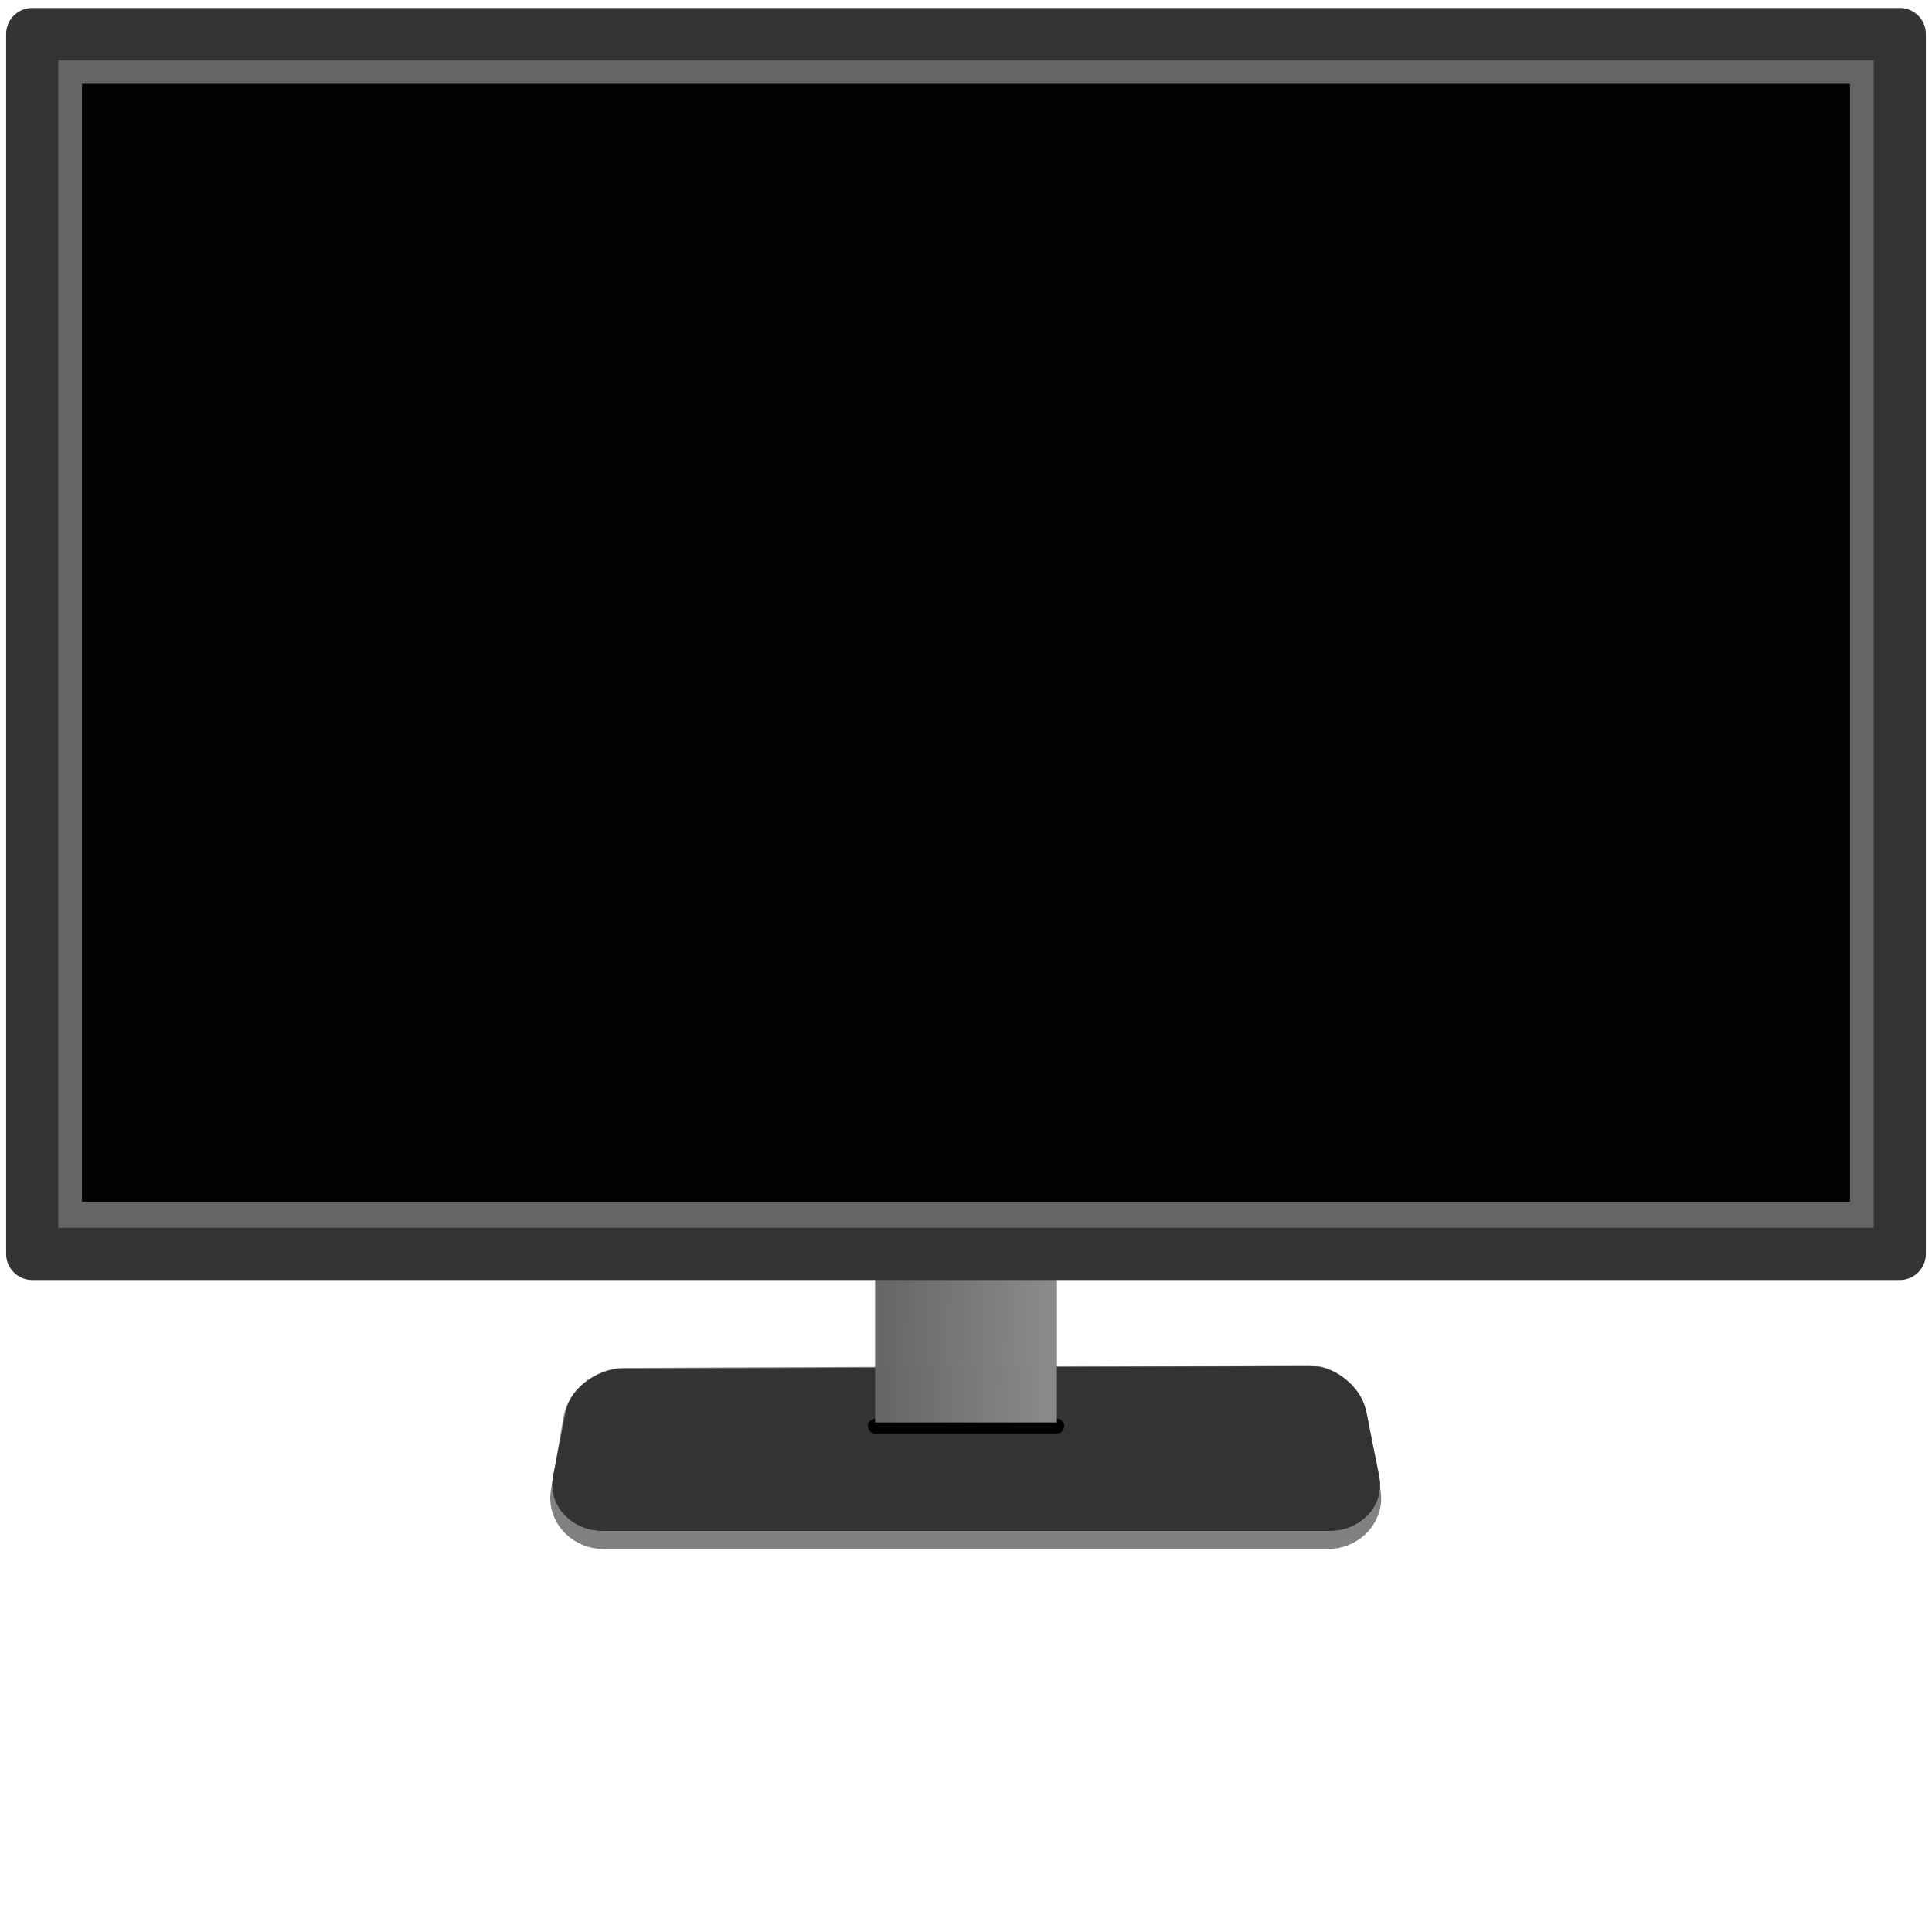 <?xml version="1.0" encoding="UTF-8" standalone="no"?>
<!-- Created with Inkscape (http://www.inkscape.org/) -->

<svg
   xmlns:dc="http://purl.org/dc/elements/1.1/"
   xmlns:cc="http://creativecommons.org/ns#"
   xmlns:rdf="http://www.w3.org/1999/02/22-rdf-syntax-ns#"
   xmlns:svg="http://www.w3.org/2000/svg"
   xmlns="http://www.w3.org/2000/svg"
   xmlns:xlink="http://www.w3.org/1999/xlink"
   xmlns:sodipodi="http://sodipodi.sourceforge.net/DTD/sodipodi-0.dtd"
   xmlns:inkscape="http://www.inkscape.org/namespaces/inkscape"
   width="1024"
   height="1024"
   viewBox="0 0 270.933 270.933"
   version="1.1"
   id="svg8"
   inkscape:version="0.92.1 r15371"
   sodipodi:docname="monitor_white.svg"
   inkscape:export-filename="/home/a/Bureau/icon3.png"
   inkscape:export-xdpi="96"
   inkscape:export-ydpi="96"
   enable-background="new">
  <defs
     id="defs2">
    <linearGradient
       inkscape:collect="always"
       id="linearGradient4737">
      <stop
         style="stop-color:#666666;stop-opacity:1;"
         offset="0"
         id="stop4733" />
      <stop
         style="stop-color:#b3b3b3;stop-opacity:1"
         offset="1"
         id="stop4735" />
    </linearGradient>
    <marker
       inkscape:stockid="Arrow1Lstart"
       orient="auto"
       refY="0.0"
       refX="0.0"
       id="Arrow1Lstart"
       style="overflow:visible"
       inkscape:isstock="true">
      <path
         id="path4649"
         d="M 0.0,0.0 L 5.0,-5.0 L -12.5,0.0 L 5.0,5.0 L 0.0,0.0 z "
         style="fill-rule:evenodd;stroke:#000000;stroke-width:1.0pt"
         transform="scale(0.8) translate(12.5,0)" />
    </marker>
    <inkscape:perspective
       sodipodi:type="inkscape:persp3d"
       inkscape:vp_x="-116.62555 : 40.425553 : 1"
       inkscape:vp_y="0 : 1000 : 0"
       inkscape:vp_z="270.93333 : 135.46667 : 1"
       inkscape:persp3d-origin="135.46667 : 90.31111 : 1"
       id="perspective4531" />
    <radialGradient
       inkscape:collect="always"
       xlink:href="#linearGradient4522"
       id="radialGradient4528"
       cx="135.773"
       cy="0.899"
       fx="135.773"
       fy="0.899"
       r="110.064"
       gradientTransform="matrix(-1.396,1.54,-1.662,-1.54,326.513,-220.091)"
       gradientUnits="userSpaceOnUse" />
    <linearGradient
       inkscape:collect="always"
       id="linearGradient4522">
      <stop
         style="stop-color:#000000;stop-opacity:1;"
         offset="0"
         id="stop4518" />
      <stop
         id="stop4526"
         offset="0.088"
         style="stop-color:#000000;stop-opacity:0.749;" />
      <stop
         id="stop4524"
         offset="0.502"
         style="stop-color:#000000;stop-opacity:0.498;" />
      <stop
         style="stop-color:#000000;stop-opacity:0;"
         offset="1"
         id="stop4520" />
    </linearGradient>
    <linearGradient
       inkscape:collect="always"
       xlink:href="#linearGradient4737"
       id="linearGradient4741"
       x1="123.516"
       y1="188.198"
       x2="146.83"
       y2="188.59"
       gradientUnits="userSpaceOnUse" />
  </defs>
  <sodipodi:namedview
     id="base"
     pagecolor="#ffffff"
     bordercolor="#666666"
     borderopacity="1.0"
     inkscape:pageopacity="0.0"
     inkscape:pageshadow="2"
     inkscape:zoom="0.55048947"
     inkscape:cx="73.628613"
     inkscape:cy="419.6769"
     inkscape:document-units="px"
     inkscape:current-layer="layer5"
     showgrid="false"
     units="px"
     width="1024px"
     inkscape:window-width="1678"
     inkscape:window-height="972"
     inkscape:window-x="0"
     inkscape:window-y="26"
     inkscape:window-maximized="1"
     inkscape:snap-bbox="true"
     inkscape:snap-grids="true"
     inkscape:snap-to-guides="false"
     inkscape:lockguides="false"
     showguides="true"
     inkscape:guide-bbox="true"
     inkscape:object-paths="false"
     inkscape:snap-bbox-edge-midpoints="true" />
  <g
     inkscape:groupmode="layer"
     id="layer4"
     inkscape:label="Calque 4"
     style="display:inline"
     sodipodi:insensitive="true">
    <path
       style="color:#000000;font-style:normal;font-variant:normal;font-weight:normal;font-stretch:normal;font-size:medium;line-height:normal;font-family:sans-serif;font-variant-ligatures:normal;font-variant-position:normal;font-variant-caps:normal;font-variant-numeric:normal;font-variant-alternates:normal;font-feature-settings:normal;text-indent:0;text-align:start;text-decoration:none;text-decoration-line:none;text-decoration-style:solid;text-decoration-color:#000000;letter-spacing:normal;word-spacing:normal;text-transform:none;writing-mode:lr-tb;direction:ltr;text-orientation:mixed;dominant-baseline:auto;baseline-shift:baseline;text-anchor:start;white-space:normal;shape-padding:0;clip-rule:nonzero;display:inline;overflow:visible;visibility:visible;opacity:0.99;isolation:auto;mix-blend-mode:normal;color-interpolation:sRGB;color-interpolation-filters:linearRGB;solid-color:#000000;solid-opacity:1;vector-effect:none;fill:#808080;fill-opacity:1;fill-rule:nonzero;stroke:#808080;stroke-width:10.302;stroke-linecap:round;stroke-linejoin:round;stroke-miterlimit:4;stroke-dasharray:none;stroke-dashoffset:0;stroke-opacity:1;paint-order:stroke fill markers;color-rendering:auto;image-rendering:auto;shape-rendering:auto;text-rendering:auto;enable-background:accumulate"
       d="m 87.426,196.978 c -1.258,0.005 -3.104,1.309 -3.317,2.543 l -1.774,10.292 c -0.213,1.234 1.02,2.267 2.278,2.267 H 186.242 c 1.258,0 2.498,-1.034 2.278,-2.267 0,0 -1.236,-6.952 -1.854,-10.428 -0.219,-1.233 -1.815,-2.799 -3.073,-2.794 -32.056,0.124 -64.111,0.263 -96.167,0.387 z"
       id="rect4647-6"
       inkscape:connector-curvature="0"
       sodipodi:nodetypes="sssssssss" />
  </g>
  <g
     style="display:inline"
     inkscape:label="Copie de Calque 4"
     id="g4529"
     inkscape:groupmode="layer"
     sodipodi:insensitive="true">
    <path
       sodipodi:nodetypes="sssssssss"
       inkscape:connector-curvature="0"
       id="path4527"
       d="m 87.286,196.642 c -1.264,0.004 -3.117,1.157 -3.331,2.246 l -1.781,9.09 c -0.214,1.09 1.024,2.002 2.288,2.002 h 102.061 c 1.264,0 2.508,-0.914 2.288,-2.002 0,0 -1.242,-6.14 -1.862,-9.21 -0.22,-1.089 -1.823,-2.472 -3.086,-2.468 -32.192,0.11 -64.384,0.232 -96.576,0.342 z"
       style="color:#000000;font-style:normal;font-variant:normal;font-weight:normal;font-stretch:normal;font-size:medium;line-height:normal;font-family:sans-serif;font-variant-ligatures:normal;font-variant-position:normal;font-variant-caps:normal;font-variant-numeric:normal;font-variant-alternates:normal;font-feature-settings:normal;text-indent:0;text-align:start;text-decoration:none;text-decoration-line:none;text-decoration-style:solid;text-decoration-color:#000000;letter-spacing:normal;word-spacing:normal;text-transform:none;writing-mode:lr-tb;direction:ltr;text-orientation:mixed;dominant-baseline:auto;baseline-shift:baseline;text-anchor:start;white-space:normal;shape-padding:0;clip-rule:nonzero;display:inline;overflow:visible;visibility:visible;opacity:1;isolation:auto;mix-blend-mode:normal;color-interpolation:sRGB;color-interpolation-filters:linearRGB;solid-color:#000000;solid-opacity:1;vector-effect:none;fill:#333333;fill-opacity:1;fill-rule:nonzero;stroke:#333333;stroke-width:9.42;stroke-linecap:round;stroke-linejoin:round;stroke-miterlimit:4;stroke-dasharray:none;stroke-dashoffset:0;stroke-opacity:1;paint-order:stroke fill markers;color-rendering:auto;image-rendering:auto;shape-rendering:auto;text-rendering:auto;enable-background:accumulate" />
  </g>
  <g
     inkscape:groupmode="layer"
     id="layer3"
     inkscape:label="Calque 3"
     style="display:inline"
     sodipodi:insensitive="true">
    <path
       style="fill:none;stroke:#000000;stroke-width:2.065;stroke-linecap:round;stroke-linejoin:round;stroke-miterlimit:4;stroke-dasharray:none;stroke-opacity:1"
       d="M 122.732,199.997 H 148.201 Z"
       id="path4626"
       inkscape:connector-curvature="0" />
    <rect
       style="display:inline;opacity:0.99;fill:#666666;stroke:none;stroke-width:1.987;stroke-linecap:round;stroke-linejoin:round;stroke-miterlimit:4;stroke-dasharray:none;stroke-opacity:1;paint-order:stroke fill markers"
       id="rect4624"
       width="25.469"
       height="22.54"
       x="122.732"
       y="176.928" />
  </g>
  <g
     inkscape:groupmode="layer"
     id="layer7"
     inkscape:label="Calque 7"
     style="display:inline;opacity:0.472"
     sodipodi:insensitive="true">
    <rect
       style="display:inline;opacity:0.99;fill:url(#linearGradient4741);fill-opacity:1;stroke:none;stroke-width:1.987;stroke-linecap:round;stroke-linejoin:round;stroke-miterlimit:4;stroke-dasharray:none;stroke-opacity:1;paint-order:stroke fill markers"
       id="rect4624-7"
       width="25.469"
       height="22.54"
       x="122.732"
       y="176.928" />
  </g>
  <g
     inkscape:groupmode="layer"
     id="layer5"
     inkscape:label="Calque 5"
     style="display:inline">
    <rect
       style="display:inline;opacity:0.99;fill:#000000;fill-opacity:1;stroke:#666666;stroke-width:7.062;stroke-linecap:round;stroke-linejoin:round;stroke-miterlimit:4;stroke-dasharray:none;stroke-opacity:1;paint-order:stroke fill markers"
       id="rect4485-5"
       width="255.002"
       height="163.866"
       x="7.965"
       y="8.223" />
  </g>
  <g
     inkscape:label="Calque 1"
     inkscape:groupmode="layer"
     id="layer1"
     transform="translate(0,-26.067)"
     style="display:inline;opacity:1"
     sodipodi:insensitive="true">
    <rect
       style="opacity:0.99;fill:none;stroke:#333333;stroke-width:7.313;stroke-linecap:round;stroke-linejoin:round;stroke-miterlimit:4;stroke-dasharray:none;stroke-opacity:1;paint-order:stroke fill markers"
       id="rect4485-3"
       width="261.901"
       height="171.071"
       x="4.516"
       y="30.84" />
  </g>
  <g
     inkscape:groupmode="layer"
     id="layer6"
     inkscape:label="Calque 6"
     style="display:none;opacity:0.601"
     sodipodi:insensitive="true">
    <rect
       style="display:inline;opacity:0.99;fill:url(#radialGradient4528);fill-opacity:1;stroke:#666666;stroke-width:7.062;stroke-linecap:round;stroke-linejoin:round;stroke-miterlimit:4;stroke-dasharray:none;stroke-opacity:1;paint-order:stroke fill markers"
       id="rect4485"
       width="255.002"
       height="163.866"
       x="7.965"
       y="8.223" />
  </g>
  <g
     inkscape:groupmode="layer"
     id="layer10"
     inkscape:label="Calque 11"
     style="display:inline"
     sodipodi:insensitive="true" />
</svg>
